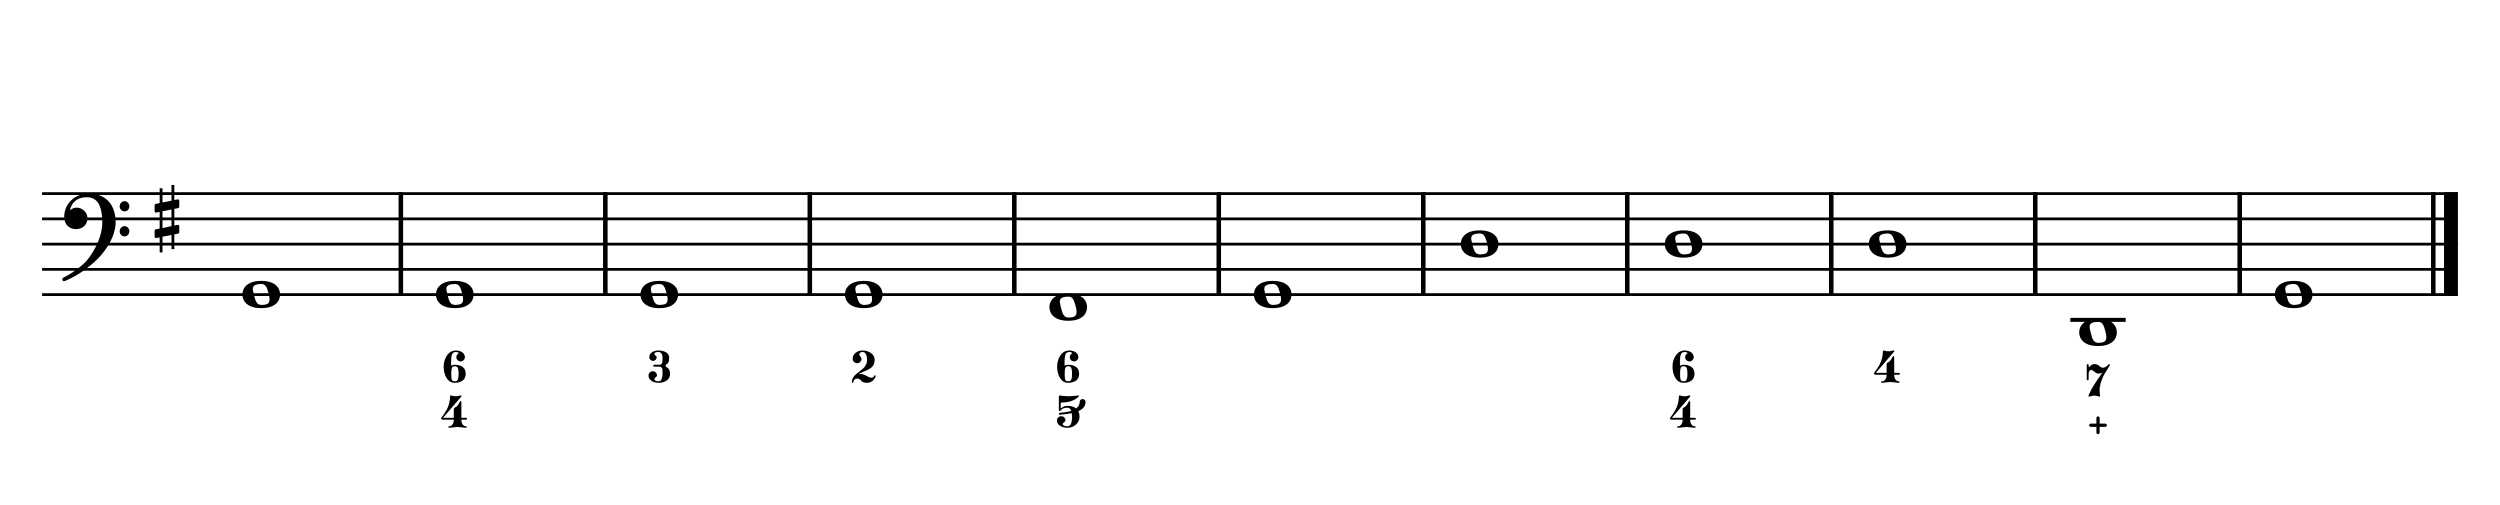 <?xml version="1.0" encoding="UTF-8" standalone="no"?>
<svg width="4209.44px" height="850.392px" viewBox="0 0 4209.44 850.392"
 xmlns="http://www.w3.org/2000/svg" xmlns:xlink="http://www.w3.org/1999/xlink" version="1.2" baseProfile="tiny">
<title>ExercicesSolMajeur (12)</title>
<desc>Generated by MuseScore 3.6.2</desc>
<polyline class="StaffLines" fill="none" stroke="#000000" stroke-width="4.68" stroke-linejoin="bevel" points="70.866,325.984 4138.58,325.984"/>
<polyline class="StaffLines" fill="none" stroke="#000000" stroke-width="4.68" stroke-linejoin="bevel" points="70.866,368.504 4138.58,368.504"/>
<polyline class="StaffLines" fill="none" stroke="#000000" stroke-width="4.68" stroke-linejoin="bevel" points="70.866,411.024 4138.58,411.024"/>
<polyline class="StaffLines" fill="none" stroke="#000000" stroke-width="4.68" stroke-linejoin="bevel" points="70.866,453.543 4138.58,453.543"/>
<polyline class="StaffLines" fill="none" stroke="#000000" stroke-width="4.68" stroke-linejoin="bevel" points="70.866,496.063 4138.58,496.063"/>
<polyline class="BarLine" fill="none" stroke="#000000" stroke-width="7.65" stroke-linejoin="bevel" points="674.954,323.646 674.954,498.402"/>
<polyline class="BarLine" fill="none" stroke="#000000" stroke-width="7.65" stroke-linejoin="bevel" points="1019.25,323.646 1019.25,498.402"/>
<polyline class="BarLine" fill="none" stroke="#000000" stroke-width="7.65" stroke-linejoin="bevel" points="1363.55,323.646 1363.55,498.402"/>
<polyline class="BarLine" fill="none" stroke="#000000" stroke-width="7.65" stroke-linejoin="bevel" points="1707.85,323.646 1707.85,498.402"/>
<polyline class="BarLine" fill="none" stroke="#000000" stroke-width="7.65" stroke-linejoin="bevel" points="2052.15,323.646 2052.15,498.402"/>
<polyline class="BarLine" fill="none" stroke="#000000" stroke-width="7.65" stroke-linejoin="bevel" points="2396.45,323.646 2396.45,498.402"/>
<polyline class="BarLine" fill="none" stroke="#000000" stroke-width="7.65" stroke-linejoin="bevel" points="2739.93,323.646 2739.93,498.402"/>
<polyline class="BarLine" fill="none" stroke="#000000" stroke-width="7.65" stroke-linejoin="bevel" points="3083.41,323.646 3083.41,498.402"/>
<polyline class="BarLine" fill="none" stroke="#000000" stroke-width="7.65" stroke-linejoin="bevel" points="3426.89,323.646 3426.89,498.402"/>
<polyline class="BarLine" fill="none" stroke="#000000" stroke-width="7.65" stroke-linejoin="bevel" points="3771.19,323.646 3771.19,498.402"/>
<polyline class="BarLine" fill="none" stroke="#000000" stroke-width="7.65" stroke-linejoin="bevel" points="4097.12,323.646 4097.12,498.402"/>
<polyline class="BarLine" fill="none" stroke="#000000" stroke-width="23.39" stroke-linejoin="bevel" points="4126.89,323.646 4126.89,498.402"/>
<polyline class="LedgerLine" fill="none" stroke="#000000" stroke-width="6.80" stroke-linejoin="bevel" points="3486,538.583 3579.19,538.583"/>
<path class="Note" transform="matrix(1.701,0,0,1.701,408.127,496.063)" d="M18.7,-13.6 C4.9,-13.6 0,-6.6 0,-0.1 C0,6.4 4.9,13.4 18.7,13.4 C32.5,13.4 37.3,6.4 37.3,-0.1 C37.3,-6.6 32.5,-13.6 18.7,-13.6 M10.4,-4.5 C10.3,-4.9 10.3,-5.3 10.3,-5.7 C10.3,-6.5 10.5,-7.3 10.9,-8 C11.6,-9 12.8,-9.7 14.3,-10 C15.6,-10.3 16.3,-10.5 18.9,-10.5 L19,-10.5 C23,-10.5 24.3,-6.8 25.4,-3 L25.7,-2 C26.5,0.6 26.9,2.8 26.9,4.5 C26.9,5.7 26.7,6.8 26.3,7.6 C25.7,8.7 24.7,9.4 23,9.8 C22.1,10 20.6,10.1 20.6,10.1 C20.1,10.1 19.7,10.2 19.3,10.2 C16.1,10.2 14.1,9 12.7,4.7 C11.5,1 11.3,-0.1 10.4,-4.5"/>
<path class="Note" transform="matrix(1.701,0,0,1.701,734.056,496.063)" d="M18.7,-13.6 C4.9,-13.6 0,-6.6 0,-0.1 C0,6.4 4.9,13.4 18.7,13.4 C32.5,13.4 37.3,6.4 37.3,-0.1 C37.3,-6.6 32.5,-13.6 18.7,-13.6 M10.4,-4.5 C10.3,-4.9 10.3,-5.3 10.3,-5.7 C10.3,-6.5 10.5,-7.3 10.9,-8 C11.6,-9 12.8,-9.7 14.3,-10 C15.6,-10.3 16.3,-10.5 18.9,-10.5 L19,-10.5 C23,-10.5 24.3,-6.8 25.4,-3 L25.7,-2 C26.5,0.6 26.9,2.8 26.9,4.5 C26.9,5.7 26.7,6.8 26.3,7.6 C25.7,8.7 24.7,9.4 23,9.8 C22.1,10 20.6,10.1 20.6,10.1 C20.1,10.1 19.7,10.2 19.3,10.2 C16.1,10.2 14.1,9 12.7,4.7 C11.5,1 11.3,-0.1 10.4,-4.5"/>
<path class="Note" transform="matrix(1.701,0,0,1.701,1078.35,496.063)" d="M18.7,-13.6 C4.9,-13.6 0,-6.6 0,-0.1 C0,6.4 4.9,13.4 18.7,13.4 C32.5,13.4 37.3,6.4 37.3,-0.1 C37.3,-6.6 32.5,-13.6 18.7,-13.6 M10.4,-4.5 C10.3,-4.9 10.3,-5.3 10.3,-5.7 C10.3,-6.5 10.5,-7.3 10.9,-8 C11.6,-9 12.8,-9.7 14.3,-10 C15.6,-10.3 16.3,-10.5 18.9,-10.5 L19,-10.5 C23,-10.5 24.3,-6.8 25.4,-3 L25.7,-2 C26.5,0.6 26.9,2.8 26.9,4.5 C26.9,5.7 26.7,6.8 26.3,7.6 C25.7,8.7 24.7,9.4 23,9.8 C22.1,10 20.6,10.1 20.6,10.1 C20.1,10.1 19.7,10.2 19.3,10.2 C16.1,10.2 14.1,9 12.7,4.7 C11.5,1 11.3,-0.1 10.4,-4.5"/>
<path class="Note" transform="matrix(1.701,0,0,1.701,1422.65,496.063)" d="M18.7,-13.6 C4.9,-13.6 0,-6.6 0,-0.1 C0,6.4 4.9,13.4 18.7,13.4 C32.5,13.4 37.3,6.4 37.3,-0.1 C37.3,-6.6 32.5,-13.6 18.7,-13.6 M10.4,-4.5 C10.3,-4.9 10.3,-5.3 10.3,-5.7 C10.3,-6.5 10.5,-7.3 10.9,-8 C11.6,-9 12.8,-9.7 14.3,-10 C15.6,-10.3 16.3,-10.5 18.9,-10.5 L19,-10.5 C23,-10.5 24.3,-6.8 25.4,-3 L25.7,-2 C26.5,0.6 26.9,2.8 26.9,4.5 C26.9,5.7 26.7,6.8 26.3,7.6 C25.7,8.7 24.7,9.4 23,9.8 C22.1,10 20.6,10.1 20.6,10.1 C20.1,10.1 19.7,10.2 19.3,10.2 C16.1,10.2 14.1,9 12.7,4.7 C11.5,1 11.3,-0.1 10.4,-4.5"/>
<path class="Note" transform="matrix(1.701,0,0,1.701,1766.95,517.323)" d="M18.7,-13.6 C4.9,-13.6 0,-6.6 0,-0.1 C0,6.4 4.9,13.4 18.7,13.4 C32.5,13.4 37.3,6.4 37.3,-0.1 C37.3,-6.6 32.5,-13.6 18.7,-13.6 M10.4,-4.5 C10.3,-4.9 10.3,-5.3 10.3,-5.7 C10.3,-6.5 10.5,-7.3 10.9,-8 C11.6,-9 12.8,-9.7 14.3,-10 C15.6,-10.3 16.3,-10.5 18.9,-10.5 L19,-10.5 C23,-10.5 24.3,-6.8 25.4,-3 L25.7,-2 C26.5,0.6 26.9,2.8 26.9,4.5 C26.9,5.7 26.7,6.8 26.3,7.6 C25.7,8.7 24.7,9.4 23,9.8 C22.1,10 20.6,10.1 20.6,10.1 C20.1,10.1 19.7,10.2 19.3,10.2 C16.1,10.2 14.1,9 12.7,4.7 C11.5,1 11.3,-0.1 10.4,-4.5"/>
<path class="Note" transform="matrix(1.701,0,0,1.701,2111.25,496.063)" d="M18.7,-13.6 C4.9,-13.6 0,-6.6 0,-0.1 C0,6.4 4.9,13.4 18.7,13.4 C32.5,13.4 37.3,6.4 37.3,-0.1 C37.3,-6.6 32.5,-13.6 18.7,-13.6 M10.4,-4.5 C10.3,-4.9 10.3,-5.3 10.3,-5.7 C10.3,-6.5 10.5,-7.3 10.9,-8 C11.6,-9 12.8,-9.7 14.3,-10 C15.6,-10.3 16.3,-10.5 18.9,-10.5 L19,-10.5 C23,-10.5 24.3,-6.8 25.4,-3 L25.7,-2 C26.5,0.6 26.9,2.8 26.9,4.5 C26.9,5.7 26.7,6.8 26.3,7.6 C25.7,8.7 24.7,9.4 23,9.8 C22.1,10 20.6,10.1 20.6,10.1 C20.1,10.1 19.7,10.2 19.3,10.2 C16.1,10.2 14.1,9 12.7,4.7 C11.5,1 11.3,-0.1 10.4,-4.5"/>
<path class="Note" transform="matrix(1.701,0,0,1.701,2459.64,411.024)" d="M18.7,-13.6 C4.9,-13.6 0,-6.6 0,-0.1 C0,6.4 4.9,13.4 18.7,13.4 C32.5,13.4 37.3,6.4 37.3,-0.1 C37.3,-6.6 32.5,-13.6 18.7,-13.6 M10.4,-4.5 C10.3,-4.9 10.3,-5.3 10.3,-5.7 C10.3,-6.5 10.5,-7.3 10.9,-8 C11.6,-9 12.8,-9.7 14.3,-10 C15.6,-10.3 16.3,-10.5 18.9,-10.5 L19,-10.5 C23,-10.5 24.3,-6.8 25.4,-3 L25.7,-2 C26.5,0.6 26.9,2.8 26.9,4.5 C26.9,5.7 26.7,6.8 26.3,7.6 C25.7,8.7 24.7,9.4 23,9.8 C22.1,10 20.6,10.1 20.6,10.1 C20.1,10.1 19.7,10.2 19.3,10.2 C16.1,10.2 14.1,9 12.7,4.7 C11.5,1 11.3,-0.1 10.4,-4.5"/>
<path class="Note" transform="matrix(1.701,0,0,1.701,2803.12,411.024)" d="M18.7,-13.6 C4.9,-13.6 0,-6.6 0,-0.1 C0,6.4 4.9,13.4 18.7,13.4 C32.5,13.4 37.3,6.4 37.3,-0.1 C37.3,-6.6 32.5,-13.6 18.7,-13.6 M10.4,-4.5 C10.3,-4.9 10.3,-5.3 10.3,-5.7 C10.3,-6.5 10.5,-7.3 10.9,-8 C11.6,-9 12.8,-9.7 14.3,-10 C15.6,-10.3 16.3,-10.5 18.9,-10.5 L19,-10.5 C23,-10.5 24.3,-6.8 25.4,-3 L25.7,-2 C26.5,0.6 26.9,2.8 26.9,4.5 C26.9,5.7 26.7,6.8 26.3,7.6 C25.7,8.7 24.7,9.4 23,9.8 C22.1,10 20.6,10.1 20.6,10.1 C20.1,10.1 19.7,10.2 19.3,10.2 C16.1,10.2 14.1,9 12.7,4.7 C11.5,1 11.3,-0.1 10.4,-4.5"/>
<path class="Note" transform="matrix(1.701,0,0,1.701,3146.6,411.024)" d="M18.7,-13.6 C4.9,-13.6 0,-6.6 0,-0.1 C0,6.4 4.9,13.4 18.7,13.4 C32.5,13.4 37.3,6.4 37.3,-0.1 C37.3,-6.6 32.5,-13.6 18.7,-13.6 M10.4,-4.5 C10.3,-4.9 10.3,-5.3 10.3,-5.7 C10.3,-6.5 10.5,-7.3 10.9,-8 C11.6,-9 12.8,-9.7 14.3,-10 C15.6,-10.3 16.3,-10.5 18.9,-10.5 L19,-10.5 C23,-10.5 24.3,-6.8 25.4,-3 L25.7,-2 C26.5,0.6 26.9,2.8 26.9,4.5 C26.9,5.7 26.7,6.8 26.3,7.6 C25.7,8.7 24.7,9.4 23,9.8 C22.1,10 20.6,10.1 20.6,10.1 C20.1,10.1 19.7,10.2 19.3,10.2 C16.1,10.2 14.1,9 12.7,4.7 C11.5,1 11.3,-0.1 10.4,-4.5"/>
<path class="Note" transform="matrix(1.701,0,0,1.701,3500.88,559.843)" d="M18.7,-13.6 C4.9,-13.6 0,-6.6 0,-0.1 C0,6.4 4.9,13.4 18.7,13.4 C32.5,13.4 37.3,6.4 37.3,-0.1 C37.3,-6.6 32.5,-13.6 18.7,-13.6 M10.4,-4.5 C10.3,-4.9 10.3,-5.3 10.3,-5.7 C10.3,-6.5 10.5,-7.3 10.9,-8 C11.6,-9 12.8,-9.7 14.3,-10 C15.6,-10.3 16.3,-10.5 18.9,-10.5 L19,-10.5 C23,-10.5 24.3,-6.8 25.4,-3 L25.7,-2 C26.5,0.6 26.9,2.8 26.9,4.5 C26.9,5.7 26.7,6.8 26.3,7.6 C25.7,8.7 24.7,9.4 23,9.8 C22.1,10 20.6,10.1 20.6,10.1 C20.1,10.1 19.7,10.2 19.3,10.2 C16.1,10.2 14.1,9 12.7,4.7 C11.5,1 11.3,-0.1 10.4,-4.5"/>
<path class="Note" transform="matrix(1.701,0,0,1.701,3830.29,496.063)" d="M18.7,-13.6 C4.9,-13.6 0,-6.6 0,-0.1 C0,6.4 4.9,13.4 18.7,13.4 C32.5,13.4 37.3,6.4 37.3,-0.1 C37.3,-6.6 32.5,-13.6 18.7,-13.6 M10.4,-4.5 C10.3,-4.9 10.3,-5.3 10.3,-5.7 C10.3,-6.5 10.5,-7.3 10.9,-8 C11.6,-9 12.8,-9.7 14.3,-10 C15.6,-10.3 16.3,-10.5 18.9,-10.5 L19,-10.5 C23,-10.5 24.3,-6.8 25.4,-3 L25.7,-2 C26.5,0.6 26.9,2.8 26.9,4.5 C26.9,5.7 26.7,6.8 26.3,7.6 C25.7,8.7 24.7,9.4 23,9.8 C22.1,10 20.6,10.1 20.6,10.1 C20.1,10.1 19.7,10.2 19.3,10.2 C16.1,10.2 14.1,9 12.7,4.7 C11.5,1 11.3,-0.1 10.4,-4.5"/>
<path class="Clef" transform="matrix(1.701,0,0,1.701,104.882,368.504)" d="M25.4,-25.1 C17.8,-25.1 11.7,-20.7 11.6,-20.7 C5.8,-16.4 3.5,-11.3 2.6,-7.8 C2.1,-6 1.9,-4.2 1.9,-2.5 C1.9,-0.1 2.3,2.1 3.2,4 C4.4,6.7 6.7,8.6 9.7,9.6 C10.9,10 12.2,10.2 13.5,10.2 C15.7,10.2 18,9.6 19.9,8.5 C23,6.8 24.9,3.2 24.9,-0.7 C24.9,-4.2 23.1,-7.4 20.1,-9.3 C18,-10.7 16,-11.1 14.3,-11.1 C13.1,-11.1 12,-10.9 11.1,-10.6 C10.1,-10.2 8.4,-9.2 7.6,-8.5 C7.9,-10.4 9.1,-13.3 10.2,-14.9 C11.3,-16.5 13.5,-18.5 15.2,-19.4 C17.7,-20.8 20.9,-21.4 24.4,-21.4 C34.6,-21.4 39.6,-13.2 39.6,3.6 C39.6,12.9 36.1,21.8 33.1,27.7 C29.8,34.3 25.4,40.6 21.5,44.1 C11.1,53.6 1.3,58.1 1.2,58.1 C1.2,58.1 -0.3,59 0.1,60.5 C0.4,61.5 1.3,61.7 1.9,61.7 C2,61.7 2.3,61.6 2.4,61.6 C2.5,61.6 13.9,56.9 23,49.8 C28.1,46.1 32.7,42.1 36.7,37.8 C40.3,33.9 43.4,29.7 45.9,25.5 C50.3,18 52.8,10.2 52.8,3.5 C52.8,-4.8 50.6,-11.7 46.5,-16.6 C41.8,-22.2 34.7,-25.1 25.4,-25.1 M56.8,-12.4 C56.8,-9.6 59,-7.4 61.6,-7.4 C64.2,-7.4 66.4,-9.6 66.4,-12.4 C66.4,-15.2 64.2,-17.5 61.6,-17.5 C59,-17.5 56.8,-15.2 56.8,-12.4 M56.8,12.3 C56.8,15.1 59,17.4 61.6,17.4 C64.2,17.4 66.4,15.1 66.4,12.3 C66.4,9.5 64.2,7.2 61.6,7.2 C59,7.2 56.8,9.5 56.8,12.3"/>
<path class="KeySig" transform="matrix(1.701,0,0,1.701,260.331,368.504)" d="M23.3,-10.6 C23.9,-10.7 24.4,-11.4 24.4,-12 L24.4,-17.9 C24.4,-18.7 23.8,-19.3 23,-19.3 L22.8,-19.3 L19.5,-18.6 L19.5,-33.5 L16.7,-33.5 L16.7,-18 L7.8,-16.2 L7.8,-30.3 L5,-30.3 L5,-15.6 L1.1,-14.8 C0.5,-14.7 0,-14 0,-13.4 L0,-13.2 L0,-7.4 L0,-7.6 C0,-6.8 0.6,-6.2 1.4,-6.2 L1.7,-6.2 L5,-6.9 L5,9.6 L1.1,10.4 C0.5,10.5 0,11.2 0,11.8 L0,17.6 C0,18.4 0.6,19 1.4,19 L1.7,19 L5,18.3 L5,33.2 L7.8,33.2 L7.8,17.7 L16.7,15.9 L16.7,30 L19.5,30 L19.5,15.3 L23.3,14.6 C23.9,14.5 24.4,13.8 24.4,13.2 L24.4,7.3 C24.4,6.5 23.8,5.9 23,5.9 L22.8,5.9 L19.5,6.6 L19.5,-9.9 L23.3,-10.6 M7.8,9.1 L7.8,-7.5 L16.7,-9.3 L16.7,7.2 L7.8,9.1 "/>
<path class="FiguredBass" d="M767.765,592.657 C764.489,592.657 762.309,593.974 761.224,596.608 C760.139,599.242 759.597,602.972 759.597,607.798 L759.597,615.634 C761.899,614.704 763.891,614.217 765.574,614.173 C771.329,614.173 775.856,615.445 779.154,617.991 C782.452,620.537 784.101,624.322 784.101,629.347 C784.101,634.371 782.43,638.167 779.087,640.735 C775.745,643.303 771.24,644.587 765.574,644.587 C759.774,644.587 755.236,641.897 751.96,636.518 C748.684,631.139 747.046,624.753 747.046,617.36 C747.046,610.011 748.95,603.636 752.757,598.235 C756.565,592.834 761.567,590.134 767.765,590.134 C771.838,590.134 775.358,591.163 778.324,593.222 C781.29,595.28 782.773,597.992 782.773,601.356 C782.773,603.304 782.065,604.986 780.648,606.403 C779.231,607.82 777.538,608.528 775.568,608.528 C773.598,608.528 771.904,607.82 770.488,606.403 C769.071,604.986 768.363,603.304 768.363,601.356 C768.363,599.453 769.071,597.77 770.488,596.309 C770.975,595.734 771.661,595.247 772.546,594.848 C772.325,594.273 771.882,593.83 771.218,593.52 C770.244,592.945 769.093,592.657 767.765,592.657 M771.019,619.817 C770.222,617.736 768.473,616.696 765.773,616.696 C763.072,616.696 761.401,617.736 760.759,619.817 C760.117,621.898 759.796,625.063 759.796,629.313 C759.796,634.316 760.117,637.681 760.759,639.407 C761.401,641.134 763.072,641.997 765.773,641.997 C768.473,641.997 770.222,640.957 771.019,638.876 C771.816,636.795 772.214,633.619 772.214,629.347 C772.214,625.074 771.816,621.898 771.019,619.817"/>
<path class="FiguredBass" d="M767.3,667.231 C768.983,667.231 770.753,666.988 772.613,666.501 L775.601,665.704 C776.177,665.704 776.63,665.925 776.962,666.368 C777.294,666.811 777.261,667.209 776.863,667.563 L745.984,703.489 L764.113,703.489 L764.113,689.278 C764.113,688.26 764.389,687.474 764.943,686.921 C765.496,686.367 766.205,685.925 767.068,685.593 C767.931,685.261 769.06,684.276 770.455,682.638 C771.849,681 773.188,678.786 774.472,675.997 C774.694,675.554 775.026,675.333 775.468,675.333 C776.398,675.333 776.863,675.842 776.863,676.86 L776.863,703.489 L784.699,703.489 C785.805,703.489 786.359,703.998 786.359,705.016 C786.359,706.123 785.805,706.677 784.699,706.677 L776.863,706.677 L776.863,707.54 C776.863,710.285 777.593,712.675 779.054,714.712 C780.515,716.748 782.397,717.766 784.699,717.766 C785.584,717.766 786.027,718.165 786.027,718.962 C786.027,719.847 785.584,720.29 784.699,720.29 C783.105,720.29 780.736,720.057 777.593,719.593 C774.45,719.128 772.07,718.895 770.455,718.895 C768.839,718.895 766.459,719.128 763.316,719.593 C760.173,720.057 757.804,720.29 756.21,720.29 C755.325,720.29 754.882,719.847 754.882,718.962 C754.882,718.165 755.325,717.766 756.21,717.766 C758.513,717.766 760.405,716.748 761.888,714.712 C763.371,712.675 764.113,710.285 764.113,707.54 L764.113,706.677 L745.984,706.677 C744.833,706.677 743.981,706.4 743.427,705.847 C742.874,705.293 742.597,704.729 742.597,704.153 C742.597,703.932 743.117,703.168 744.158,701.862 C745.198,700.556 746.471,698.819 747.976,696.649 C749.481,694.48 750.975,692.012 752.458,689.245 C753.942,686.478 755.203,683.158 756.244,679.284 C757.284,675.41 757.804,671.503 757.804,667.563 C757.804,666.412 758.291,665.837 759.265,665.837 C759.398,665.837 759.863,665.947 760.66,666.169 C761.457,666.39 762.475,666.623 763.714,666.866 C764.954,667.11 766.149,667.231 767.3,667.231"/>
<path class="FiguredBass" d="M1120.56,615.7 C1120.56,616.408 1120.96,617.095 1121.76,617.759 C1122.56,618.423 1123.43,619.054 1124.38,619.651 C1125.33,620.249 1126.21,621.378 1127.01,623.038 C1127.8,624.698 1128.2,626.79 1128.2,629.313 C1128.2,634.183 1126.36,637.946 1122.69,640.602 C1119.01,643.259 1114.37,644.587 1108.74,644.587 C1104.23,644.587 1100.3,643.458 1096.96,641.2 C1093.61,638.942 1091.94,635.976 1091.94,632.302 C1091.94,630.354 1092.65,628.66 1094.07,627.222 C1095.48,625.783 1097.18,625.063 1099.15,625.063 C1101.12,625.063 1102.79,625.772 1104.16,627.188 C1105.53,628.605 1106.22,630.309 1106.22,632.302 C1106.22,633.187 1105.49,634.15 1104.03,635.19 C1102.57,636.231 1101.84,637.194 1101.84,638.079 C1101.84,639.451 1102.51,640.458 1103.86,641.1 C1105.21,641.742 1106.84,642.063 1108.74,642.063 C1111.22,642.063 1112.98,640.835 1114.02,638.378 C1115.06,635.921 1115.58,632.899 1115.58,629.313 L1115.58,627.587 C1115.58,625.196 1115.51,623.381 1115.35,622.141 C1115.2,620.902 1114.71,619.795 1113.89,618.821 C1113.07,617.847 1111.82,617.36 1110.14,617.36 L1101.44,617.36 C1100.42,617.36 1099.91,616.807 1099.91,615.7 C1099.91,614.682 1100.42,614.173 1101.44,614.173 L1110.14,614.173 C1111.95,614.173 1113.37,613.486 1114.39,612.114 C1114.74,611.627 1115.03,610.83 1115.25,609.723 C1115.47,608.263 1115.58,606.16 1115.58,603.415 L1115.58,602.552 C1115.58,595.955 1113.15,592.657 1108.28,592.657 C1103.98,592.657 1101.84,593.852 1101.84,596.243 C1101.84,597.04 1102.49,597.892 1103.8,598.8 C1105.1,599.707 1105.76,600.559 1105.76,601.356 C1105.76,603.083 1105.15,604.566 1103.93,605.806 C1102.71,607.045 1101.23,607.665 1099.48,607.665 C1097.73,607.665 1096.26,607.045 1095.06,605.806 C1093.87,604.566 1093.27,603.083 1093.27,601.356 C1093.27,597.947 1094.75,595.225 1097.72,593.188 C1100.69,591.152 1104.21,590.134 1108.28,590.134 C1113.64,590.134 1118.04,591.163 1121.49,593.222 C1124.95,595.28 1126.67,598.39 1126.67,602.552 C1126.67,605.518 1126.36,607.82 1125.74,609.458 C1125.12,611.096 1124.42,612.092 1123.62,612.446 C1122.82,612.8 1122.11,613.21 1121.49,613.675 C1120.87,614.139 1120.56,614.815 1120.56,615.7"/>
<path class="FiguredBass" d="M1459.35,644.587 C1455.06,644.587 1451.94,643.391 1449.99,641.001 C1449.28,640.115 1448.37,639.296 1447.27,638.544 C1446.16,637.791 1444.94,637.415 1443.61,637.415 C1441.89,637.415 1440.34,637.957 1438.96,639.042 C1437.59,640.126 1436.91,641.576 1436.91,643.391 C1436.91,644.188 1436.51,644.587 1435.71,644.587 C1434.83,644.587 1434.38,644.188 1434.38,643.391 C1434.38,640.691 1435.01,638.223 1436.28,635.987 C1437.54,633.751 1439.12,631.87 1441.02,630.343 C1442.93,628.815 1444.99,627.177 1447.2,625.429 C1449.41,623.68 1451.46,621.986 1453.34,620.348 C1455.22,618.71 1456.79,616.641 1458.06,614.139 C1459.32,611.638 1459.95,608.904 1459.95,605.938 C1459.95,602.22 1459.34,599.076 1458.12,596.509 C1456.91,593.941 1454.99,592.657 1452.38,592.657 C1450.87,592.657 1449.57,593.022 1448.46,593.753 C1447.35,594.483 1446.8,595.446 1446.8,596.641 C1446.8,597.571 1447.43,598.789 1448.69,600.294 C1449.95,601.799 1450.59,603.061 1450.59,604.079 C1450.59,606.204 1449.87,607.986 1448.43,609.425 C1446.99,610.863 1445.25,611.583 1443.21,611.583 C1441.09,611.583 1439.31,610.841 1437.87,609.358 C1436.43,607.875 1435.71,606.115 1435.71,604.079 C1435.71,600.006 1437.34,596.664 1440.59,594.052 C1443.85,591.44 1447.77,590.134 1452.38,590.134 C1457.82,590.134 1462.57,591.606 1466.62,594.55 C1470.67,597.494 1472.7,601.29 1472.7,605.938 C1472.7,609.082 1472.13,611.804 1471.01,614.106 C1469.88,616.408 1468.26,618.268 1466.16,619.684 C1464.06,621.101 1461.95,622.307 1459.85,623.304 C1457.75,624.3 1455.28,625.373 1452.44,626.524 C1449.61,627.675 1447.33,628.804 1445.61,629.911 C1446.53,629.69 1447.49,629.579 1448.46,629.579 C1451.74,629.579 1455.15,630.641 1458.69,632.766 C1462.23,634.891 1465.02,635.954 1467.05,635.954 C1468.21,635.954 1469.15,635.744 1469.88,635.323 C1470.61,634.903 1471.08,634.438 1471.3,633.929 C1471.53,633.419 1471.78,632.944 1472.07,632.501 C1472.36,632.058 1472.68,631.837 1473.03,631.837 C1473.92,631.837 1474.36,632.279 1474.36,633.165 C1474.36,635.069 1472.99,637.448 1470.24,640.304 C1467.5,643.159 1463.87,644.587 1459.35,644.587"/>
<path class="FiguredBass" d="M1800.66,592.657 C1797.39,592.657 1795.21,593.974 1794.12,596.608 C1793.04,599.242 1792.49,602.972 1792.49,607.798 L1792.49,615.634 C1794.8,614.704 1796.79,614.217 1798.47,614.173 C1804.23,614.173 1808.75,615.445 1812.05,617.991 C1815.35,620.537 1817,624.322 1817,629.347 C1817,634.371 1815.33,638.167 1811.98,640.735 C1808.64,643.303 1804.14,644.587 1798.47,644.587 C1792.67,644.587 1788.13,641.897 1784.86,636.518 C1781.58,631.139 1779.94,624.753 1779.94,617.36 C1779.94,610.011 1781.85,603.636 1785.65,598.235 C1789.46,592.834 1794.46,590.134 1800.66,590.134 C1804.73,590.134 1808.25,591.163 1811.22,593.222 C1814.19,595.28 1815.67,597.992 1815.67,601.356 C1815.67,603.304 1814.96,604.986 1813.54,606.403 C1812.13,607.82 1810.43,608.528 1808.46,608.528 C1806.49,608.528 1804.8,607.82 1803.38,606.403 C1801.97,604.986 1801.26,603.304 1801.26,601.356 C1801.26,599.453 1801.97,597.77 1803.38,596.309 C1803.87,595.734 1804.56,595.247 1805.44,594.848 C1805.22,594.273 1804.78,593.83 1804.11,593.52 C1803.14,592.945 1801.99,592.657 1800.66,592.657 M1803.92,619.817 C1803.12,617.736 1801.37,616.696 1798.67,616.696 C1795.97,616.696 1794.3,617.736 1793.66,619.817 C1793.01,621.898 1792.69,625.063 1792.69,629.313 C1792.69,634.316 1793.01,637.681 1793.66,639.407 C1794.3,641.134 1795.97,641.997 1798.67,641.997 C1801.37,641.997 1803.12,640.957 1803.92,638.876 C1804.71,636.795 1805.11,633.619 1805.11,629.347 C1805.11,625.074 1804.71,621.898 1803.92,619.817"/>
<path class="FiguredBass" d="M1784.46,665.837 L1787.65,666.302 C1788.49,666.434 1789.53,666.567 1790.77,666.7 C1793.82,667.054 1796.77,667.231 1799.6,667.231 C1802.43,667.231 1805.42,667.054 1808.56,666.7 C1809.8,666.567 1810.89,666.434 1811.82,666.302 L1815.07,665.837 C1815.74,665.837 1816.25,666.058 1816.6,666.501 C1816.86,666.855 1816.82,667.209 1816.47,667.563 C1809.56,674.337 1800.02,677.723 1787.85,677.723 C1787.36,677.723 1786.93,677.901 1786.55,678.255 C1786.17,678.609 1785.99,679.052 1785.99,679.583 L1785.99,688.016 C1789.13,684.917 1792.94,683.368 1797.41,683.368 C1803.65,683.368 1808.52,684.829 1812.02,687.751 C1815.82,684.873 1817.82,681.199 1817.99,676.727 C1818.04,675.311 1818.5,674.16 1819.39,673.274 C1820.36,672.389 1821.54,671.946 1822.91,671.946 C1824.28,671.946 1825.44,672.411 1826.39,673.341 C1827.35,674.27 1827.82,675.399 1827.82,676.727 C1827.82,683.589 1823.77,688.791 1815.67,692.333 C1817,694.945 1817.66,698.132 1817.66,701.895 C1817.66,706.898 1815.67,711.214 1811.69,714.845 C1807.7,718.475 1802.94,720.29 1797.41,720.29 C1792.63,720.29 1788.48,719.205 1784.96,717.036 C1781.44,714.867 1779.68,711.856 1779.68,708.005 C1779.68,706.057 1780.39,704.363 1781.8,702.925 C1783.22,701.486 1784.91,700.766 1786.88,700.766 C1788.85,700.766 1790.52,701.475 1791.9,702.891 C1793.27,704.308 1793.95,706.013 1793.95,708.005 C1793.95,708.89 1793.22,709.853 1791.76,710.893 C1790.3,711.934 1789.57,712.897 1789.57,713.782 C1789.57,716.438 1792.18,717.766 1797.41,717.766 C1802.5,717.766 1805.04,712.476 1805.04,701.895 C1805.04,699.549 1804.91,697.49 1804.65,695.72 C1799.29,696.826 1792.58,697.69 1784.53,698.309 C1783.42,698.398 1782.86,697.845 1782.86,696.649 C1782.86,695.675 1783.42,695.144 1784.53,695.056 C1792.67,694.391 1799.09,693.329 1803.78,691.868 C1802.54,688.326 1800.42,686.533 1797.41,686.489 C1792.85,686.489 1789.66,687.419 1787.85,689.278 C1786.03,691.138 1784.9,692.067 1784.46,692.067 C1783.4,692.067 1782.86,691.514 1782.86,690.407 L1782.86,667.563 C1782.86,667.121 1783.02,666.722 1783.33,666.368 C1783.68,666.014 1784.06,665.837 1784.46,665.837"/>
<path class="FiguredBass" d="M2836.83,592.657 C2833.55,592.657 2831.37,593.974 2830.29,596.608 C2829.2,599.242 2828.66,602.972 2828.66,607.798 L2828.66,615.634 C2830.96,614.704 2832.95,614.217 2834.64,614.173 C2840.39,614.173 2844.92,615.445 2848.22,617.991 C2851.51,620.537 2853.16,624.322 2853.16,629.347 C2853.16,634.371 2851.49,638.167 2848.15,640.735 C2844.81,643.303 2840.3,644.587 2834.64,644.587 C2828.84,644.587 2824.3,641.897 2821.02,636.518 C2817.75,631.139 2816.11,624.753 2816.11,617.36 C2816.11,610.011 2818.01,603.636 2821.82,598.235 C2825.63,592.834 2830.63,590.134 2836.83,590.134 C2840.9,590.134 2844.42,591.163 2847.39,593.222 C2850.35,595.28 2851.84,597.992 2851.84,601.356 C2851.84,603.304 2851.13,604.986 2849.71,606.403 C2848.29,607.82 2846.6,608.528 2844.63,608.528 C2842.66,608.528 2840.97,607.82 2839.55,606.403 C2838.13,604.986 2837.42,603.304 2837.42,601.356 C2837.42,599.453 2838.13,597.77 2839.55,596.309 C2840.04,595.734 2840.72,595.247 2841.61,594.848 C2841.39,594.273 2840.94,593.83 2840.28,593.52 C2839.31,592.945 2838.16,592.657 2836.83,592.657 M2840.08,619.817 C2839.28,617.736 2837.54,616.696 2834.84,616.696 C2832.13,616.696 2830.46,617.736 2829.82,619.817 C2829.18,621.898 2828.86,625.063 2828.86,629.313 C2828.86,634.316 2829.18,637.681 2829.82,639.407 C2830.46,641.134 2832.13,641.997 2834.84,641.997 C2837.54,641.997 2839.28,640.957 2840.08,638.876 C2840.88,636.795 2841.28,633.619 2841.28,629.347 C2841.28,625.074 2840.88,621.898 2840.08,619.817"/>
<path class="FiguredBass" d="M2836.36,667.231 C2838.04,667.231 2839.82,666.988 2841.67,666.501 L2844.66,665.704 C2845.24,665.704 2845.69,665.925 2846.02,666.368 C2846.36,666.811 2846.32,667.209 2845.92,667.563 L2815.05,703.489 L2833.17,703.489 L2833.17,689.278 C2833.17,688.26 2833.45,687.474 2834.01,686.921 C2834.56,686.367 2835.27,685.925 2836.13,685.593 C2836.99,685.261 2838.12,684.276 2839.52,682.638 C2840.91,681 2842.25,678.786 2843.53,675.997 C2843.76,675.554 2844.09,675.333 2844.53,675.333 C2845.46,675.333 2845.92,675.842 2845.92,676.86 L2845.92,703.489 L2853.76,703.489 C2854.87,703.489 2855.42,703.998 2855.42,705.016 C2855.42,706.123 2854.87,706.677 2853.76,706.677 L2845.92,706.677 L2845.92,707.54 C2845.92,710.285 2846.66,712.675 2848.12,714.712 C2849.58,716.748 2851.46,717.766 2853.76,717.766 C2854.65,717.766 2855.09,718.165 2855.09,718.962 C2855.09,719.847 2854.65,720.29 2853.76,720.29 C2852.17,720.29 2849.8,720.057 2846.66,719.593 C2843.51,719.128 2841.13,718.895 2839.52,718.895 C2837.9,718.895 2835.52,719.128 2832.38,719.593 C2829.23,720.057 2826.87,720.29 2825.27,720.29 C2824.39,720.29 2823.94,719.847 2823.94,718.962 C2823.94,718.165 2824.39,717.766 2825.27,717.766 C2827.57,717.766 2829.47,716.748 2830.95,714.712 C2832.43,712.675 2833.17,710.285 2833.17,707.54 L2833.17,706.677 L2815.05,706.677 C2813.9,706.677 2813.04,706.4 2812.49,705.847 C2811.94,705.293 2811.66,704.729 2811.66,704.153 C2811.66,703.932 2812.18,703.168 2813.22,701.862 C2814.26,700.556 2815.53,698.819 2817.04,696.649 C2818.54,694.48 2820.04,692.012 2821.52,689.245 C2823,686.478 2824.27,683.158 2825.31,679.284 C2826.35,675.41 2826.87,671.503 2826.87,667.563 C2826.87,666.412 2827.35,665.837 2828.33,665.837 C2828.46,665.837 2828.92,665.947 2829.72,666.169 C2830.52,666.39 2831.54,666.623 2832.78,666.866 C2834.02,667.11 2835.21,667.231 2836.36,667.231"/>
<path class="FiguredBass" d="M3179.84,591.528 C3181.53,591.528 3183.3,591.285 3185.16,590.798 L3188.14,590.001 C3188.72,590.001 3189.17,590.222 3189.51,590.665 C3189.84,591.108 3189.81,591.506 3189.41,591.86 L3158.53,627.786 L3176.66,627.786 L3176.66,613.575 C3176.66,612.557 3176.93,611.771 3177.49,611.218 C3178.04,610.664 3178.75,610.222 3179.61,609.889 C3180.48,609.557 3181.6,608.572 3183,606.934 C3184.39,605.296 3185.73,603.083 3187.02,600.294 C3187.24,599.851 3187.57,599.63 3188.01,599.63 C3188.94,599.63 3189.41,600.139 3189.41,601.157 L3189.41,627.786 L3197.24,627.786 C3198.35,627.786 3198.9,628.295 3198.9,629.313 C3198.9,630.42 3198.35,630.973 3197.24,630.973 L3189.41,630.973 L3189.41,631.837 C3189.41,634.582 3190.14,636.972 3191.6,639.009 C3193.06,641.045 3194.94,642.063 3197.24,642.063 C3198.13,642.063 3198.57,642.462 3198.57,643.259 C3198.57,644.144 3198.13,644.587 3197.24,644.587 C3195.65,644.587 3193.28,644.354 3190.14,643.889 C3186.99,643.425 3184.61,643.192 3183,643.192 C3181.38,643.192 3179,643.425 3175.86,643.889 C3172.72,644.354 3170.35,644.587 3168.75,644.587 C3167.87,644.587 3167.43,644.144 3167.43,643.259 C3167.43,642.462 3167.87,642.063 3168.75,642.063 C3171.06,642.063 3172.95,641.045 3174.43,639.009 C3175.92,636.972 3176.66,634.582 3176.66,631.837 L3176.66,630.973 L3158.53,630.973 C3157.38,630.973 3156.52,630.697 3155.97,630.143 C3155.42,629.59 3155.14,629.026 3155.14,628.45 C3155.14,628.229 3155.66,627.465 3156.7,626.159 C3157.74,624.853 3159.01,623.115 3160.52,620.946 C3162.03,618.777 3163.52,616.309 3165,613.542 C3166.49,610.775 3167.75,607.455 3168.79,603.581 C3169.83,599.707 3170.35,595.8 3170.35,591.86 C3170.35,590.709 3170.84,590.134 3171.81,590.134 C3171.94,590.134 3172.41,590.244 3173.2,590.466 C3174,590.687 3175.02,590.919 3176.26,591.163 C3177.5,591.406 3178.69,591.528 3179.84,591.528"/>
<path class="FiguredBass" d="M3518.05,618.008 C3518.18,618.008 3518.47,617.721 3518.91,617.145 C3520.82,614.445 3523.47,613.094 3526.88,613.094 C3529.63,613.094 3532.22,614.112 3534.65,616.149 C3537.09,618.185 3539.1,619.204 3540.7,619.204 C3542.42,619.204 3544.06,618.695 3545.61,617.676 C3547.16,616.658 3548.39,615.64 3549.3,614.622 C3550.2,613.603 3550.79,613.094 3551.06,613.094 C3551.5,613.094 3551.9,613.238 3552.25,613.526 C3552.61,613.814 3552.78,614.179 3552.78,614.622 C3552.78,614.931 3551.87,616.459 3550.06,619.204 C3548.24,621.948 3546.23,625.125 3544.02,628.733 C3541.8,632.341 3539.79,636.846 3537.97,642.247 C3536.16,647.648 3535.25,652.805 3535.25,657.719 C3535.25,659.623 3535.45,661.814 3535.85,664.293 C3536.16,666.197 3536.16,667.282 3535.85,667.547 C3535.63,667.769 3535.25,667.879 3534.72,667.879 C3534.5,667.879 3533.47,667.592 3531.63,667.016 C3529.79,666.441 3528.03,666.153 3526.35,666.153 C3524.85,666.153 3523.11,666.441 3521.14,667.016 C3519.17,667.592 3518.07,667.879 3517.85,667.879 C3517.37,667.879 3516.97,667.68 3516.66,667.282 C3516.35,666.883 3516.3,666.463 3516.52,666.02 C3519.14,659.778 3522.31,653.702 3526.05,647.792 C3529.79,641.881 3534.48,635.075 3540.1,627.372 C3537.97,628.523 3535.83,629.098 3533.66,629.098 C3531.36,629.098 3529.03,628.069 3526.68,626.01 C3524.34,623.952 3522.41,622.922 3520.91,622.922 C3519.8,622.922 3518.84,623.553 3518.02,624.815 C3517.2,626.077 3516.79,627.969 3516.79,630.493 L3516.79,638.661 C3516.79,639.767 3516.28,640.321 3515.26,640.321 C3514.16,640.321 3513.6,639.767 3513.6,638.661 L3513.6,614.754 C3513.6,613.648 3514.16,613.094 3515.26,613.094 C3516.28,613.094 3516.79,613.648 3516.79,614.754 L3516.79,616.282 C3516.79,616.636 3516.88,616.946 3517.06,617.211 C3517.59,617.743 3517.92,618.008 3518.05,618.008"/>
<path class="FiguredBass" d="M3534.52,730.168 C3534.04,730.7 3533.4,730.965 3532.6,730.965 C3531.8,730.965 3531.15,730.689 3530.64,730.135 C3530.13,729.582 3529.88,728.951 3529.88,728.243 L3529.88,718.747 L3520.38,718.747 C3519.58,718.747 3518.93,718.47 3518.42,717.917 C3517.91,717.363 3517.66,716.732 3517.66,716.024 C3517.66,715.316 3517.91,714.685 3518.42,714.131 C3518.93,713.578 3519.58,713.301 3520.38,713.301 L3529.88,713.301 L3529.88,703.805 C3529.88,703.097 3530.13,702.466 3530.64,701.913 C3531.15,701.359 3531.8,701.083 3532.6,701.083 C3533.4,701.083 3534.05,701.359 3534.56,701.913 C3535.07,702.466 3535.32,703.097 3535.32,703.805 L3535.32,713.301 L3544.82,713.301 C3545.61,713.301 3546.27,713.578 3546.78,714.131 C3547.29,714.685 3547.54,715.316 3547.54,716.024 C3547.54,716.732 3547.29,717.363 3546.78,717.917 C3546.27,718.47 3545.61,718.747 3544.82,718.747 L3535.32,718.747 L3535.32,728.243 C3535.32,728.951 3535.06,729.593 3534.52,730.168"/>
</svg>
